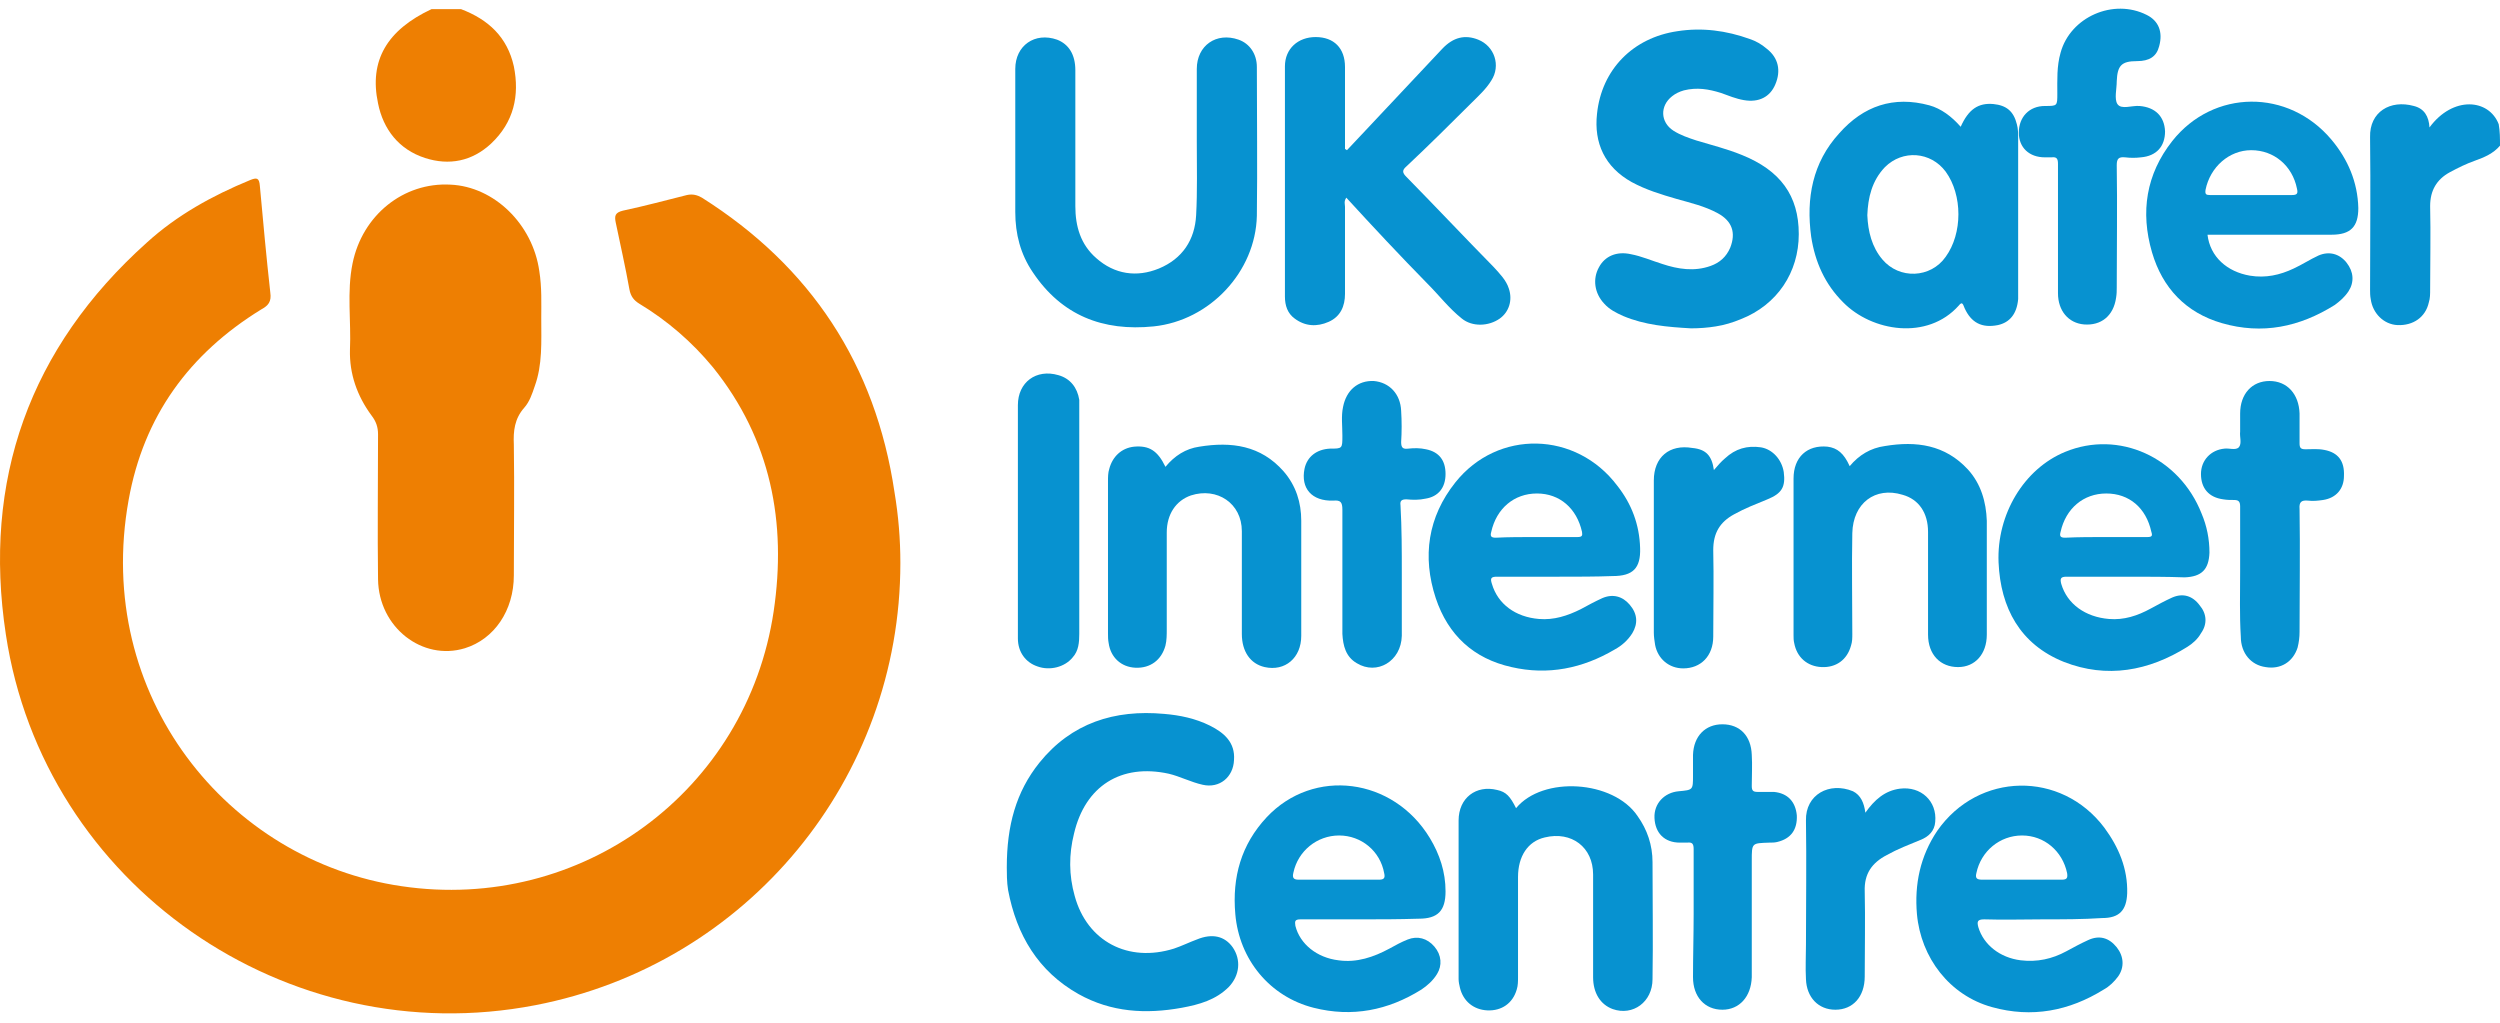 <svg width="198" height="81" viewBox="0 0 198 81" fill="none" xmlns="http://www.w3.org/2000/svg">
<path d="M198 11.535C197.483 12.152 196.759 12.461 196.035 12.719C195.311 12.976 194.69 13.285 194.018 13.646C192.984 14.212 192.467 15.088 192.467 16.323C192.519 18.538 192.467 20.752 192.467 22.915C192.467 23.275 192.467 23.636 192.364 23.945C192.105 25.129 191.122 25.798 189.881 25.747C188.795 25.695 187.916 24.82 187.761 23.687C187.71 23.43 187.71 23.172 187.71 22.966C187.71 18.95 187.761 14.882 187.71 10.865C187.658 8.857 189.313 7.879 191.174 8.393C192.002 8.599 192.364 9.217 192.415 10.093C194.277 7.57 197.121 7.827 197.897 9.835C198 10.402 198 10.968 198 11.535Z" fill="#0792D0"/>
<path d="M36.508 0.721C38.68 1.545 40.179 2.935 40.696 5.252C41.162 7.57 40.696 9.681 38.886 11.38C37.387 12.771 35.577 13.131 33.664 12.513C31.595 11.844 30.354 10.247 29.941 8.188C29.217 4.789 30.664 2.369 34.181 0.721C34.956 0.721 35.732 0.721 36.508 0.721Z" fill="#EE7F02"/>
<path d="M71.309 44.594C71.309 61.69 59.209 76.365 42.403 79.61C22.701 83.42 3.465 70.083 0.465 50.258C-1.396 38.054 2.327 27.549 11.635 19.207C14.014 17.044 16.806 15.5 19.805 14.264C20.322 14.058 20.529 14.058 20.581 14.727C20.839 17.559 21.098 20.392 21.408 23.172C21.512 23.893 21.253 24.202 20.684 24.511C14.996 28.013 11.376 32.956 10.187 39.599C7.395 55.099 18.047 68.178 31.802 70.186C46.023 72.297 59.157 62.668 61.277 48.404C62.311 41.401 61.07 34.81 56.468 29.094C54.813 27.086 52.848 25.387 50.625 24.048C50.211 23.79 49.953 23.481 49.849 22.915C49.539 21.164 49.125 19.362 48.763 17.611C48.66 17.096 48.711 16.838 49.332 16.684C51.038 16.324 52.745 15.86 54.4 15.448C54.865 15.345 55.227 15.448 55.589 15.654C64.225 21.113 69.344 28.888 70.844 38.981C71.154 40.835 71.309 42.688 71.309 44.594Z" fill="#EE7F02"/>
<path d="M106.627 15.654C106.42 15.963 106.524 16.169 106.524 16.375C106.524 18.692 106.524 21.009 106.524 23.275C106.524 24.254 106.162 25.078 105.231 25.489C104.3 25.901 103.37 25.85 102.542 25.232C101.973 24.82 101.766 24.202 101.766 23.481C101.766 17.405 101.766 11.329 101.766 5.252C101.766 3.862 102.801 2.935 104.197 2.935C105.645 2.935 106.524 3.81 106.524 5.304C106.524 7.261 106.524 9.166 106.524 11.123C106.524 11.329 106.524 11.586 106.524 11.792C106.576 11.844 106.627 11.844 106.679 11.895C106.938 11.637 107.196 11.329 107.455 11.071C109.73 8.651 111.953 6.282 114.229 3.862C115.108 2.935 116.039 2.729 117.073 3.141C118.366 3.656 118.883 5.201 118.107 6.385C117.693 7.055 117.125 7.57 116.556 8.136C114.849 9.835 113.143 11.534 111.385 13.182C111.023 13.491 111.074 13.697 111.385 14.006C113.712 16.375 115.987 18.795 118.314 21.164C118.779 21.679 119.296 22.194 119.503 22.863C119.813 23.79 119.503 24.717 118.779 25.232C117.9 25.85 116.607 25.901 115.78 25.232C114.746 24.408 113.97 23.378 113.039 22.451C110.868 20.237 108.747 17.971 106.627 15.654Z" fill="#0792D0"/>
<path d="M80.41 11.277C80.41 9.32 80.41 7.415 80.41 5.458C80.41 3.605 81.961 2.523 83.719 3.141C84.65 3.502 85.167 4.325 85.167 5.561C85.167 9.166 85.167 12.719 85.167 16.324C85.167 17.92 85.581 19.362 86.822 20.443C88.27 21.73 90.028 21.988 91.786 21.267C93.648 20.495 94.63 19.001 94.734 17.044C94.837 15.139 94.786 13.182 94.786 11.226C94.786 9.32 94.786 7.415 94.786 5.458C94.786 3.605 96.337 2.523 98.095 3.141C98.974 3.45 99.543 4.274 99.543 5.304C99.543 9.217 99.595 13.182 99.543 17.096C99.439 21.524 95.82 25.387 91.373 25.85C87.339 26.262 84.082 24.974 81.806 21.576C80.824 20.134 80.41 18.538 80.41 16.787C80.41 14.985 80.41 13.131 80.41 11.277Z" fill="#0792D0"/>
<path d="M133.931 26.005C132.069 25.901 130.259 25.747 128.553 25.026C127.984 24.769 127.467 24.511 127.053 24.048C126.277 23.224 126.122 22.091 126.639 21.164C127.105 20.289 128.036 19.877 129.173 20.134C130.001 20.289 130.828 20.649 131.655 20.907C132.896 21.319 134.189 21.524 135.482 21.061C136.206 20.804 136.723 20.34 137.033 19.619C137.499 18.435 137.188 17.508 136.051 16.89C135.016 16.324 133.879 16.066 132.793 15.757C131.552 15.397 130.363 15.036 129.225 14.418C127.105 13.234 126.226 11.329 126.484 9.011C126.846 5.51 129.328 2.987 132.845 2.472C134.81 2.163 136.723 2.42 138.585 3.09C139.05 3.244 139.515 3.502 139.929 3.862C140.86 4.583 141.067 5.613 140.601 6.694C140.188 7.673 139.308 8.136 138.119 7.93C137.499 7.827 136.878 7.57 136.309 7.364C135.327 7.055 134.396 6.9 133.362 7.158C133 7.261 132.689 7.415 132.431 7.621C131.448 8.394 131.5 9.681 132.534 10.35C133.103 10.711 133.724 10.917 134.344 11.123C135.534 11.483 136.775 11.792 137.912 12.256C141.015 13.492 142.463 15.5 142.463 18.538C142.463 21.576 140.756 24.151 137.861 25.284C137.24 25.541 136.568 25.747 135.896 25.85C135.275 25.953 134.603 26.005 133.931 26.005Z" fill="#0792D0"/>
<path d="M79.738 68.693C79.738 65.397 80.462 62.72 82.323 60.402C84.857 57.261 88.27 56.18 92.2 56.54C93.441 56.643 94.682 56.901 95.82 57.467C96.957 58.034 97.837 58.806 97.733 60.196C97.681 61.535 96.596 62.462 95.251 62.153C94.32 61.947 93.441 61.484 92.562 61.278C88.787 60.454 85.943 62.256 85.064 66.015C84.65 67.663 84.65 69.311 85.116 70.959C86.098 74.563 89.356 76.263 92.976 75.13C93.596 74.924 94.217 74.615 94.786 74.409C96.027 73.894 97.009 74.151 97.63 75.027C98.302 76.005 98.198 77.241 97.319 78.168C96.285 79.198 94.992 79.558 93.596 79.816C90.752 80.331 88.011 80.176 85.426 78.734C82.22 76.932 80.513 74.048 79.841 70.495C79.738 69.877 79.738 69.105 79.738 68.693Z" fill="#0792D0"/>
<path d="M155.287 10.041C155.907 8.651 156.683 8.136 157.872 8.239C158.907 8.342 159.476 8.805 159.734 9.835C159.838 10.196 159.838 10.608 159.838 11.02C159.838 14.985 159.838 18.95 159.838 22.966C159.838 23.224 159.838 23.481 159.838 23.687C159.734 24.872 159.165 25.541 158.234 25.747C156.942 26.004 156.114 25.541 155.597 24.408C155.494 24.202 155.442 23.79 155.132 24.202C152.65 26.983 148.254 26.262 145.979 23.945C144.531 22.503 143.756 20.752 143.445 18.744C143.032 15.706 143.549 12.873 145.669 10.556C147.582 8.393 149.961 7.57 152.805 8.342C153.736 8.599 154.563 9.217 155.287 10.041ZM147.892 17.044C147.944 18.332 148.254 19.568 149.082 20.546C150.426 22.142 152.908 22.039 154.098 20.34C155.442 18.486 155.442 15.448 154.098 13.594C152.908 11.998 150.685 11.844 149.289 13.234C148.254 14.315 147.944 15.654 147.892 17.044Z" fill="#0792D0"/>
<path d="M107.765 72.812C106.162 72.812 104.559 72.812 103.008 72.812C102.542 72.812 102.542 72.967 102.594 73.327C102.956 74.769 104.3 75.85 106.007 76.056C107.455 76.263 108.799 75.799 110.04 75.13C110.506 74.872 110.971 74.615 111.488 74.409C112.264 74.1 113.039 74.306 113.608 74.975C114.177 75.645 114.229 76.469 113.815 77.138C113.505 77.653 113.039 78.065 112.574 78.374C109.937 80.022 107.093 80.588 104.042 79.816C100.577 78.94 98.147 76.005 97.837 72.4C97.578 69.465 98.302 66.891 100.319 64.728C104.042 60.763 110.35 61.587 113.246 66.376C114.022 67.663 114.487 69.053 114.487 70.598C114.487 72.143 113.867 72.761 112.367 72.761C110.764 72.812 109.265 72.812 107.765 72.812ZM106.058 69.671C107.093 69.671 108.179 69.671 109.213 69.671C109.575 69.671 109.73 69.568 109.627 69.156C109.316 67.406 107.817 66.17 106.058 66.17C104.3 66.17 102.801 67.406 102.439 69.105C102.335 69.517 102.439 69.671 102.852 69.671C103.938 69.671 105.024 69.671 106.058 69.671Z" fill="#0792D0"/>
<path d="M161.803 72.812C160.251 72.812 158.7 72.864 157.149 72.812C156.58 72.812 156.58 73.018 156.683 73.43C157.097 74.821 158.39 75.851 160.044 76.056C161.337 76.211 162.527 75.954 163.664 75.336C164.233 75.027 164.802 74.718 165.371 74.46C166.25 74.048 167.025 74.254 167.646 75.027C168.215 75.748 168.266 76.623 167.749 77.344C167.439 77.756 167.077 78.116 166.612 78.374C163.871 80.073 160.923 80.639 157.769 79.764C154.408 78.837 152.133 75.851 151.822 72.4C151.616 70.032 152.081 67.817 153.425 65.809C156.683 61.123 163.25 61.02 166.663 65.552C167.801 67.097 168.525 68.796 168.473 70.753C168.422 72.091 167.853 72.709 166.508 72.709C164.957 72.812 163.354 72.812 161.803 72.812ZM160.096 69.671C161.182 69.671 162.216 69.671 163.302 69.671C163.716 69.671 163.768 69.517 163.716 69.156C163.354 67.406 161.906 66.17 160.148 66.17C158.39 66.17 156.89 67.406 156.528 69.156C156.425 69.568 156.58 69.671 156.993 69.671C158.079 69.671 159.062 69.671 160.096 69.671Z" fill="#0792D0"/>
<path d="M174.834 18.589C175.04 20.34 176.385 21.524 178.195 21.833C179.436 22.039 180.574 21.782 181.659 21.267C182.332 20.958 182.952 20.546 183.624 20.237C184.452 19.877 185.279 20.083 185.848 20.803C186.417 21.524 186.469 22.348 186.003 23.069C185.693 23.533 185.331 23.842 184.917 24.151C182.125 25.901 179.177 26.519 175.971 25.592C173.127 24.768 171.266 22.812 170.438 19.98C169.507 16.787 169.973 13.8 172.041 11.174C175.299 7.055 181.246 7.003 184.659 11.071C185.951 12.616 186.727 14.418 186.779 16.478C186.779 17.971 186.158 18.589 184.659 18.589C181.608 18.589 178.557 18.589 175.558 18.589C175.299 18.589 175.04 18.589 174.834 18.589ZM178.247 15.448C179.332 15.448 180.418 15.448 181.504 15.448C181.918 15.448 182.021 15.345 181.918 14.933C181.556 13.131 180.108 11.895 178.298 11.895C176.54 11.895 175.04 13.234 174.678 15.036C174.627 15.397 174.73 15.448 175.04 15.448C176.178 15.448 177.212 15.448 178.247 15.448Z" fill="#0792D0"/>
<path d="M168.525 45.675C166.922 45.675 165.319 45.675 163.664 45.675C163.199 45.675 163.147 45.83 163.25 46.242C163.716 47.838 165.164 48.868 167.025 49.022C168.215 49.125 169.301 48.765 170.335 48.198C170.904 47.889 171.472 47.58 172.041 47.323C172.869 46.962 173.644 47.169 174.213 47.941C174.782 48.61 174.834 49.434 174.317 50.155C174.058 50.619 173.644 50.979 173.231 51.236C170.18 53.142 166.87 53.76 163.457 52.421C159.993 51.031 158.441 48.147 158.286 44.542C158.131 40.732 160.303 37.127 163.561 35.788C167.801 34.038 172.61 36.2 174.368 40.68C174.782 41.659 174.989 42.688 174.989 43.77C174.937 45.109 174.368 45.675 173.024 45.727C171.628 45.675 170.076 45.675 168.525 45.675ZM166.767 42.534C167.853 42.534 168.939 42.534 170.076 42.534C170.438 42.534 170.49 42.431 170.387 42.122C169.973 40.217 168.628 39.084 166.818 39.084C165.009 39.084 163.612 40.268 163.199 42.122C163.095 42.483 163.199 42.586 163.561 42.586C164.647 42.534 165.681 42.534 166.767 42.534Z" fill="#0792D0"/>
<path d="M123.433 45.675C121.83 45.675 120.227 45.675 118.572 45.675C118.107 45.675 118.004 45.778 118.159 46.242C118.624 47.838 120.02 48.868 121.882 49.022C123.071 49.125 124.157 48.765 125.191 48.25C125.76 47.941 126.329 47.632 126.898 47.374C127.725 47.014 128.501 47.22 129.07 47.889C129.69 48.61 129.742 49.383 129.277 50.155C128.915 50.721 128.449 51.133 127.88 51.443C125.347 52.936 122.606 53.502 119.71 52.833C116.711 52.163 114.694 50.31 113.712 47.374C112.626 44.079 113.091 40.938 115.263 38.209C118.624 33.986 124.829 34.141 128.087 38.466C129.225 39.908 129.845 41.556 129.897 43.409C129.949 45.006 129.328 45.624 127.725 45.624C126.381 45.675 124.881 45.675 123.433 45.675ZM121.623 42.534C122.709 42.534 123.795 42.534 124.933 42.534C125.295 42.534 125.347 42.431 125.295 42.122C124.881 40.268 123.537 39.084 121.727 39.084C119.917 39.084 118.521 40.268 118.107 42.122C118.004 42.483 118.107 42.586 118.469 42.586C119.452 42.534 120.537 42.534 121.623 42.534Z" fill="#0792D0"/>
<path d="M42.868 25.181C42.868 27.086 42.972 28.888 42.351 30.587C42.144 31.205 41.937 31.823 41.524 32.287C40.748 33.162 40.645 34.141 40.696 35.222C40.748 38.672 40.696 42.122 40.696 45.572C40.696 48.353 39.145 50.619 36.818 51.34C33.457 52.369 29.992 49.692 29.941 45.881C29.889 42.071 29.941 38.209 29.941 34.398C29.941 33.832 29.785 33.368 29.423 32.905C28.286 31.36 27.665 29.609 27.717 27.704C27.82 25.438 27.458 23.121 27.924 20.855C28.699 17.045 31.957 14.418 35.68 14.624C39.145 14.779 42.196 17.765 42.713 21.473C42.92 22.76 42.868 24.048 42.868 25.181Z" fill="#EE7F02"/>
<path d="M146.496 36.921C147.22 36.046 148.151 35.479 149.289 35.325C151.771 34.913 154.046 35.222 155.856 37.179C156.89 38.312 157.304 39.753 157.355 41.247C157.355 44.233 157.355 47.272 157.355 50.258C157.355 51.803 156.425 52.833 155.08 52.833C153.684 52.833 152.701 51.854 152.701 50.258C152.701 47.529 152.701 44.8 152.701 42.122C152.701 40.629 151.978 39.547 150.685 39.187C148.513 38.517 146.755 39.856 146.703 42.225C146.651 44.903 146.703 47.529 146.703 50.207C146.703 50.516 146.703 50.825 146.6 51.133C146.289 52.266 145.41 52.884 144.273 52.833C143.135 52.781 142.308 52.06 142.101 50.928C142.049 50.722 142.049 50.516 142.049 50.31C142.049 46.19 142.049 42.019 142.049 37.9C142.049 36.2 143.135 35.222 144.738 35.376C145.514 35.479 146.031 35.891 146.496 36.921Z" fill="#0792D0"/>
<path d="M92.303 36.973C93.027 36.097 93.906 35.531 94.992 35.376C97.526 34.964 99.853 35.273 101.663 37.333C102.646 38.466 103.059 39.805 103.059 41.247C103.059 44.285 103.059 47.323 103.059 50.361C103.059 52.112 101.767 53.193 100.163 52.833C99.026 52.575 98.354 51.597 98.354 50.207C98.354 47.477 98.354 44.748 98.354 42.071C98.354 39.856 96.389 38.569 94.32 39.238C93.131 39.65 92.407 40.732 92.407 42.173C92.407 44.748 92.407 47.271 92.407 49.846C92.407 50.258 92.407 50.721 92.303 51.133C91.993 52.266 91.114 52.936 89.925 52.884C88.787 52.833 87.96 52.06 87.805 50.928C87.753 50.67 87.753 50.413 87.753 50.155C87.753 46.139 87.753 42.122 87.753 38.105C87.753 37.797 87.753 37.436 87.856 37.127C88.115 36.149 88.839 35.479 89.821 35.376C91.011 35.273 91.683 35.685 92.303 36.973Z" fill="#0792D0"/>
<path d="M120.072 64.007C122.192 61.432 127.777 61.793 129.69 64.625C130.466 65.706 130.88 66.942 130.88 68.281C130.88 71.371 130.931 74.46 130.88 77.55C130.88 79.352 129.328 80.485 127.725 79.918C126.743 79.558 126.174 78.631 126.174 77.395C126.174 74.666 126.174 71.937 126.174 69.259C126.174 67.097 124.467 65.809 122.347 66.324C121.003 66.633 120.227 67.817 120.227 69.465C120.227 72.091 120.227 74.718 120.227 77.395C120.227 77.704 120.227 78.065 120.124 78.374C119.813 79.455 118.934 80.073 117.797 80.022C116.711 79.97 115.883 79.301 115.625 78.219C115.573 78.013 115.521 77.756 115.521 77.55C115.521 73.379 115.521 69.208 115.521 64.985C115.521 63.183 116.918 62.153 118.572 62.565C119.296 62.719 119.607 63.08 120.072 64.007Z" fill="#0792D0"/>
<path d="M162.992 18.126C162.992 16.427 162.992 14.727 162.992 12.977C162.992 12.565 162.889 12.41 162.475 12.462C162.32 12.462 162.165 12.462 161.958 12.462C160.717 12.462 159.889 11.689 159.889 10.505C159.889 9.269 160.717 8.394 161.958 8.394C162.94 8.394 162.94 8.394 162.94 7.415C162.94 6.334 162.888 5.253 163.199 4.171C163.974 1.339 167.387 -0.154 170.025 1.185C170.955 1.648 171.317 2.523 171.007 3.656C170.8 4.48 170.231 4.841 169.249 4.841C168.008 4.841 167.698 5.201 167.646 6.437C167.646 7.055 167.439 7.827 167.698 8.239C168.008 8.703 168.835 8.342 169.456 8.394C170.697 8.497 171.421 9.218 171.472 10.402C171.472 11.586 170.8 12.359 169.559 12.462C169.145 12.513 168.732 12.513 168.318 12.462C167.801 12.41 167.646 12.565 167.646 13.08C167.698 16.324 167.646 19.568 167.646 22.761C167.646 23.018 167.646 23.275 167.594 23.584C167.387 25.026 166.405 25.799 165.06 25.696C163.819 25.593 162.992 24.614 162.992 23.224C162.992 21.576 162.992 19.877 162.992 18.126Z" fill="#0792D0"/>
<path d="M111.023 45.366C111.023 47.014 111.023 48.713 111.023 50.361C110.971 52.369 109.058 53.502 107.455 52.524C106.576 52.009 106.369 51.134 106.317 50.207C106.317 46.911 106.317 43.667 106.317 40.371C106.317 39.753 106.162 39.599 105.593 39.65C103.887 39.702 103.008 38.672 103.318 37.127C103.525 36.149 104.3 35.582 105.335 35.531C106.317 35.531 106.317 35.531 106.317 34.501C106.317 33.729 106.214 32.956 106.369 32.235C106.627 30.896 107.558 30.124 108.799 30.175C110.04 30.279 110.919 31.205 110.971 32.544C111.023 33.368 111.023 34.192 110.971 35.016C110.971 35.479 111.126 35.582 111.54 35.531C112.005 35.479 112.471 35.479 112.936 35.582C113.97 35.788 114.487 36.458 114.487 37.539C114.487 38.62 113.919 39.341 112.884 39.496C112.419 39.599 111.902 39.599 111.385 39.547C111.023 39.547 110.868 39.65 110.919 40.011C111.023 41.865 111.023 43.615 111.023 45.366Z" fill="#0792D0"/>
<path d="M177.419 45.263C177.419 43.564 177.419 41.864 177.419 40.114C177.419 39.753 177.316 39.599 176.954 39.599C176.644 39.599 176.385 39.599 176.075 39.547C174.937 39.393 174.317 38.672 174.317 37.539C174.317 36.458 175.092 35.634 176.178 35.531C176.54 35.479 177.057 35.685 177.316 35.428C177.574 35.119 177.367 34.604 177.419 34.192C177.419 33.728 177.419 33.265 177.419 32.75C177.419 31.205 178.35 30.175 179.746 30.175C181.142 30.175 182.073 31.205 182.125 32.75C182.125 33.522 182.125 34.295 182.125 35.119C182.125 35.479 182.228 35.582 182.59 35.582C183.107 35.582 183.573 35.531 184.09 35.634C185.176 35.84 185.693 36.509 185.641 37.693C185.641 38.723 185.021 39.444 183.986 39.599C183.624 39.65 183.211 39.702 182.797 39.65C182.28 39.599 182.073 39.753 182.125 40.32C182.177 43.564 182.125 46.808 182.125 50.052C182.125 50.464 182.073 50.876 181.97 51.288C181.608 52.421 180.625 53.039 179.436 52.833C178.298 52.678 177.471 51.751 177.471 50.412C177.367 48.713 177.419 47.014 177.419 45.263Z" fill="#0792D0"/>
<path d="M134.137 72.4C134.137 70.701 134.137 69.002 134.137 67.251C134.137 66.839 134.034 66.685 133.62 66.736C133.413 66.736 133.258 66.736 133.051 66.736C131.81 66.736 131.086 65.964 131.035 64.779C130.983 63.647 131.81 62.771 132.948 62.668C134.086 62.565 134.086 62.565 134.086 61.432C134.086 60.866 134.086 60.299 134.086 59.785C134.137 58.291 135.068 57.364 136.413 57.364C137.809 57.364 138.688 58.291 138.74 59.785C138.791 60.608 138.74 61.432 138.74 62.256C138.74 62.617 138.843 62.72 139.205 62.72C139.619 62.72 140.084 62.72 140.498 62.72C141.584 62.823 142.204 63.492 142.308 64.573C142.359 65.706 141.842 66.427 140.756 66.685C140.55 66.736 140.343 66.736 140.136 66.736C138.74 66.788 138.74 66.736 138.74 68.178C138.74 71.113 138.74 74.048 138.74 76.983C138.74 77.138 138.74 77.292 138.74 77.395C138.688 78.94 137.757 79.97 136.413 79.97C135.016 79.97 134.086 78.94 134.086 77.395C134.086 75.748 134.137 74.048 134.137 72.4Z" fill="#0792D0"/>
<path d="M80.617 41.195C80.617 38.157 80.617 35.119 80.617 32.081C80.617 30.279 82.065 29.197 83.823 29.712C84.754 29.97 85.323 30.69 85.478 31.669C85.478 31.875 85.478 32.132 85.478 32.338C85.478 38.312 85.478 44.233 85.478 50.207C85.478 50.876 85.426 51.545 84.96 52.06C84.34 52.833 83.151 53.142 82.168 52.781C81.237 52.472 80.617 51.648 80.617 50.567C80.617 47.426 80.617 44.285 80.617 41.195Z" fill="#0792D0"/>
<path d="M135.74 37.23C136.051 36.87 136.309 36.561 136.62 36.303C137.447 35.531 138.378 35.273 139.464 35.428C140.394 35.582 141.118 36.406 141.273 37.385C141.429 38.569 141.118 39.084 139.981 39.547C139.102 39.908 138.171 40.268 137.343 40.732C136.206 41.35 135.689 42.225 135.689 43.564C135.74 45.83 135.689 48.147 135.689 50.413C135.689 51.957 134.706 52.936 133.31 52.936C132.172 52.936 131.293 52.163 131.086 51.082C131.035 50.773 130.983 50.413 130.983 50.104C130.983 46.087 130.983 42.071 130.983 38.054C130.983 36.2 132.224 35.17 134.034 35.479C135.12 35.582 135.585 36.097 135.74 37.23Z" fill="#0792D0"/>
<path d="M147.737 64.367C148.461 63.337 149.289 62.617 150.478 62.462C152.133 62.256 153.425 63.441 153.27 65.088C153.219 65.809 152.753 66.273 152.081 66.53C151.202 66.891 150.271 67.251 149.444 67.715C148.254 68.332 147.634 69.208 147.686 70.598C147.737 72.864 147.686 75.078 147.686 77.344C147.686 78.94 146.755 79.97 145.359 79.97C144.014 79.97 143.083 78.992 143.032 77.55C142.98 76.623 143.032 75.748 143.032 74.821C143.032 71.525 143.083 68.281 143.032 64.985C142.98 62.925 144.893 61.896 146.755 62.668C147.375 62.977 147.634 63.595 147.737 64.367Z" fill="#0792D0"/>
</svg>
